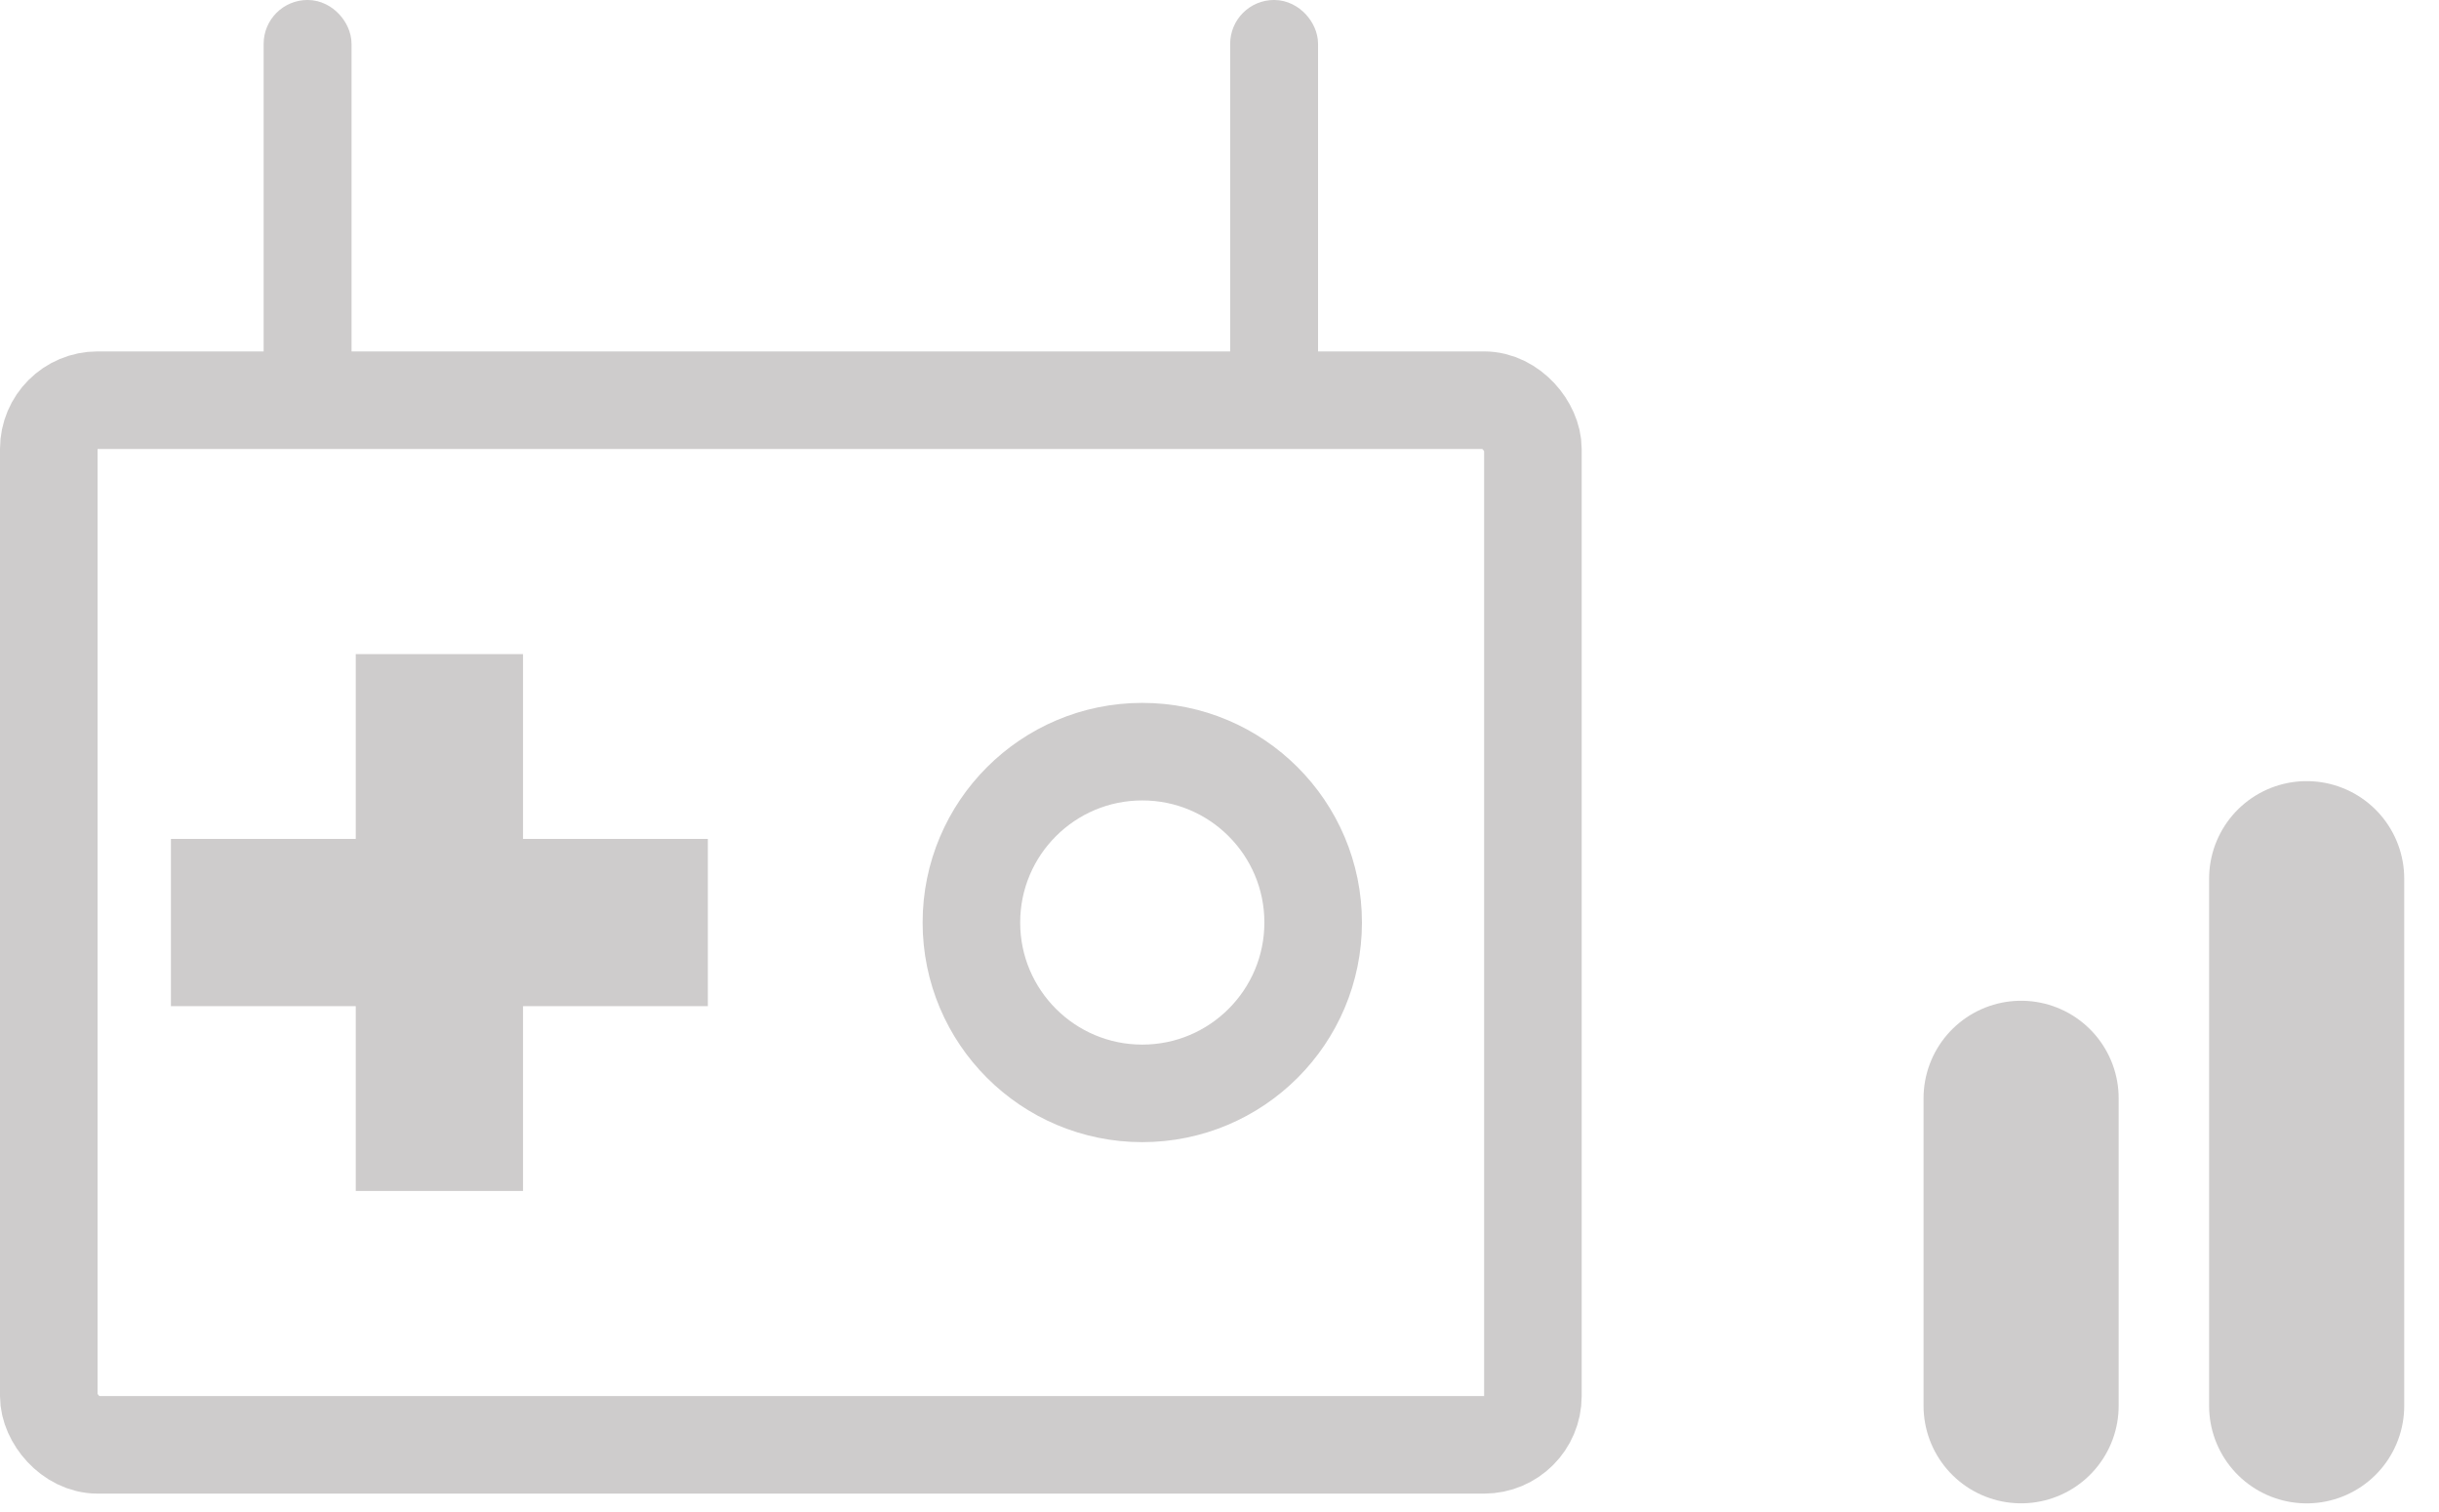 <svg width="50" height="31" viewBox="0 0 50 31" fill="none" xmlns="http://www.w3.org/2000/svg">
<path d="M47.287 18.015L47.287 28.823" stroke="#CECCCC" stroke-width="4" stroke-linecap="round"/>
<path d="M41.433 22.518L41.433 28.822" stroke="#CECCCC" stroke-width="4" stroke-linecap="round"/>
<rect x="1" y="8.205" width="30.425" height="21.418" rx="1" stroke="#CECCCC" stroke-width="2"/>
<rect x="5.855" y="0.45" width="0.901" height="7.205" rx="0.45" fill="#CECCCC" stroke="#CECCCC" stroke-width="0.901"/>
<rect x="25.669" y="0.45" width="0.901" height="7.205" rx="0.45" stroke="#CECCCC" stroke-width="0.901"/>
<path d="M13.511 19.629H9.722V23.418H8.293V19.629H4.504V18.2H8.293V14.411H9.722V18.2H13.511V19.629Z" stroke="#CECCCC" stroke-width="2"/>
<circle cx="23.417" cy="18.914" r="3.503" stroke="#CECCCC" stroke-width="2"/>
</svg>
